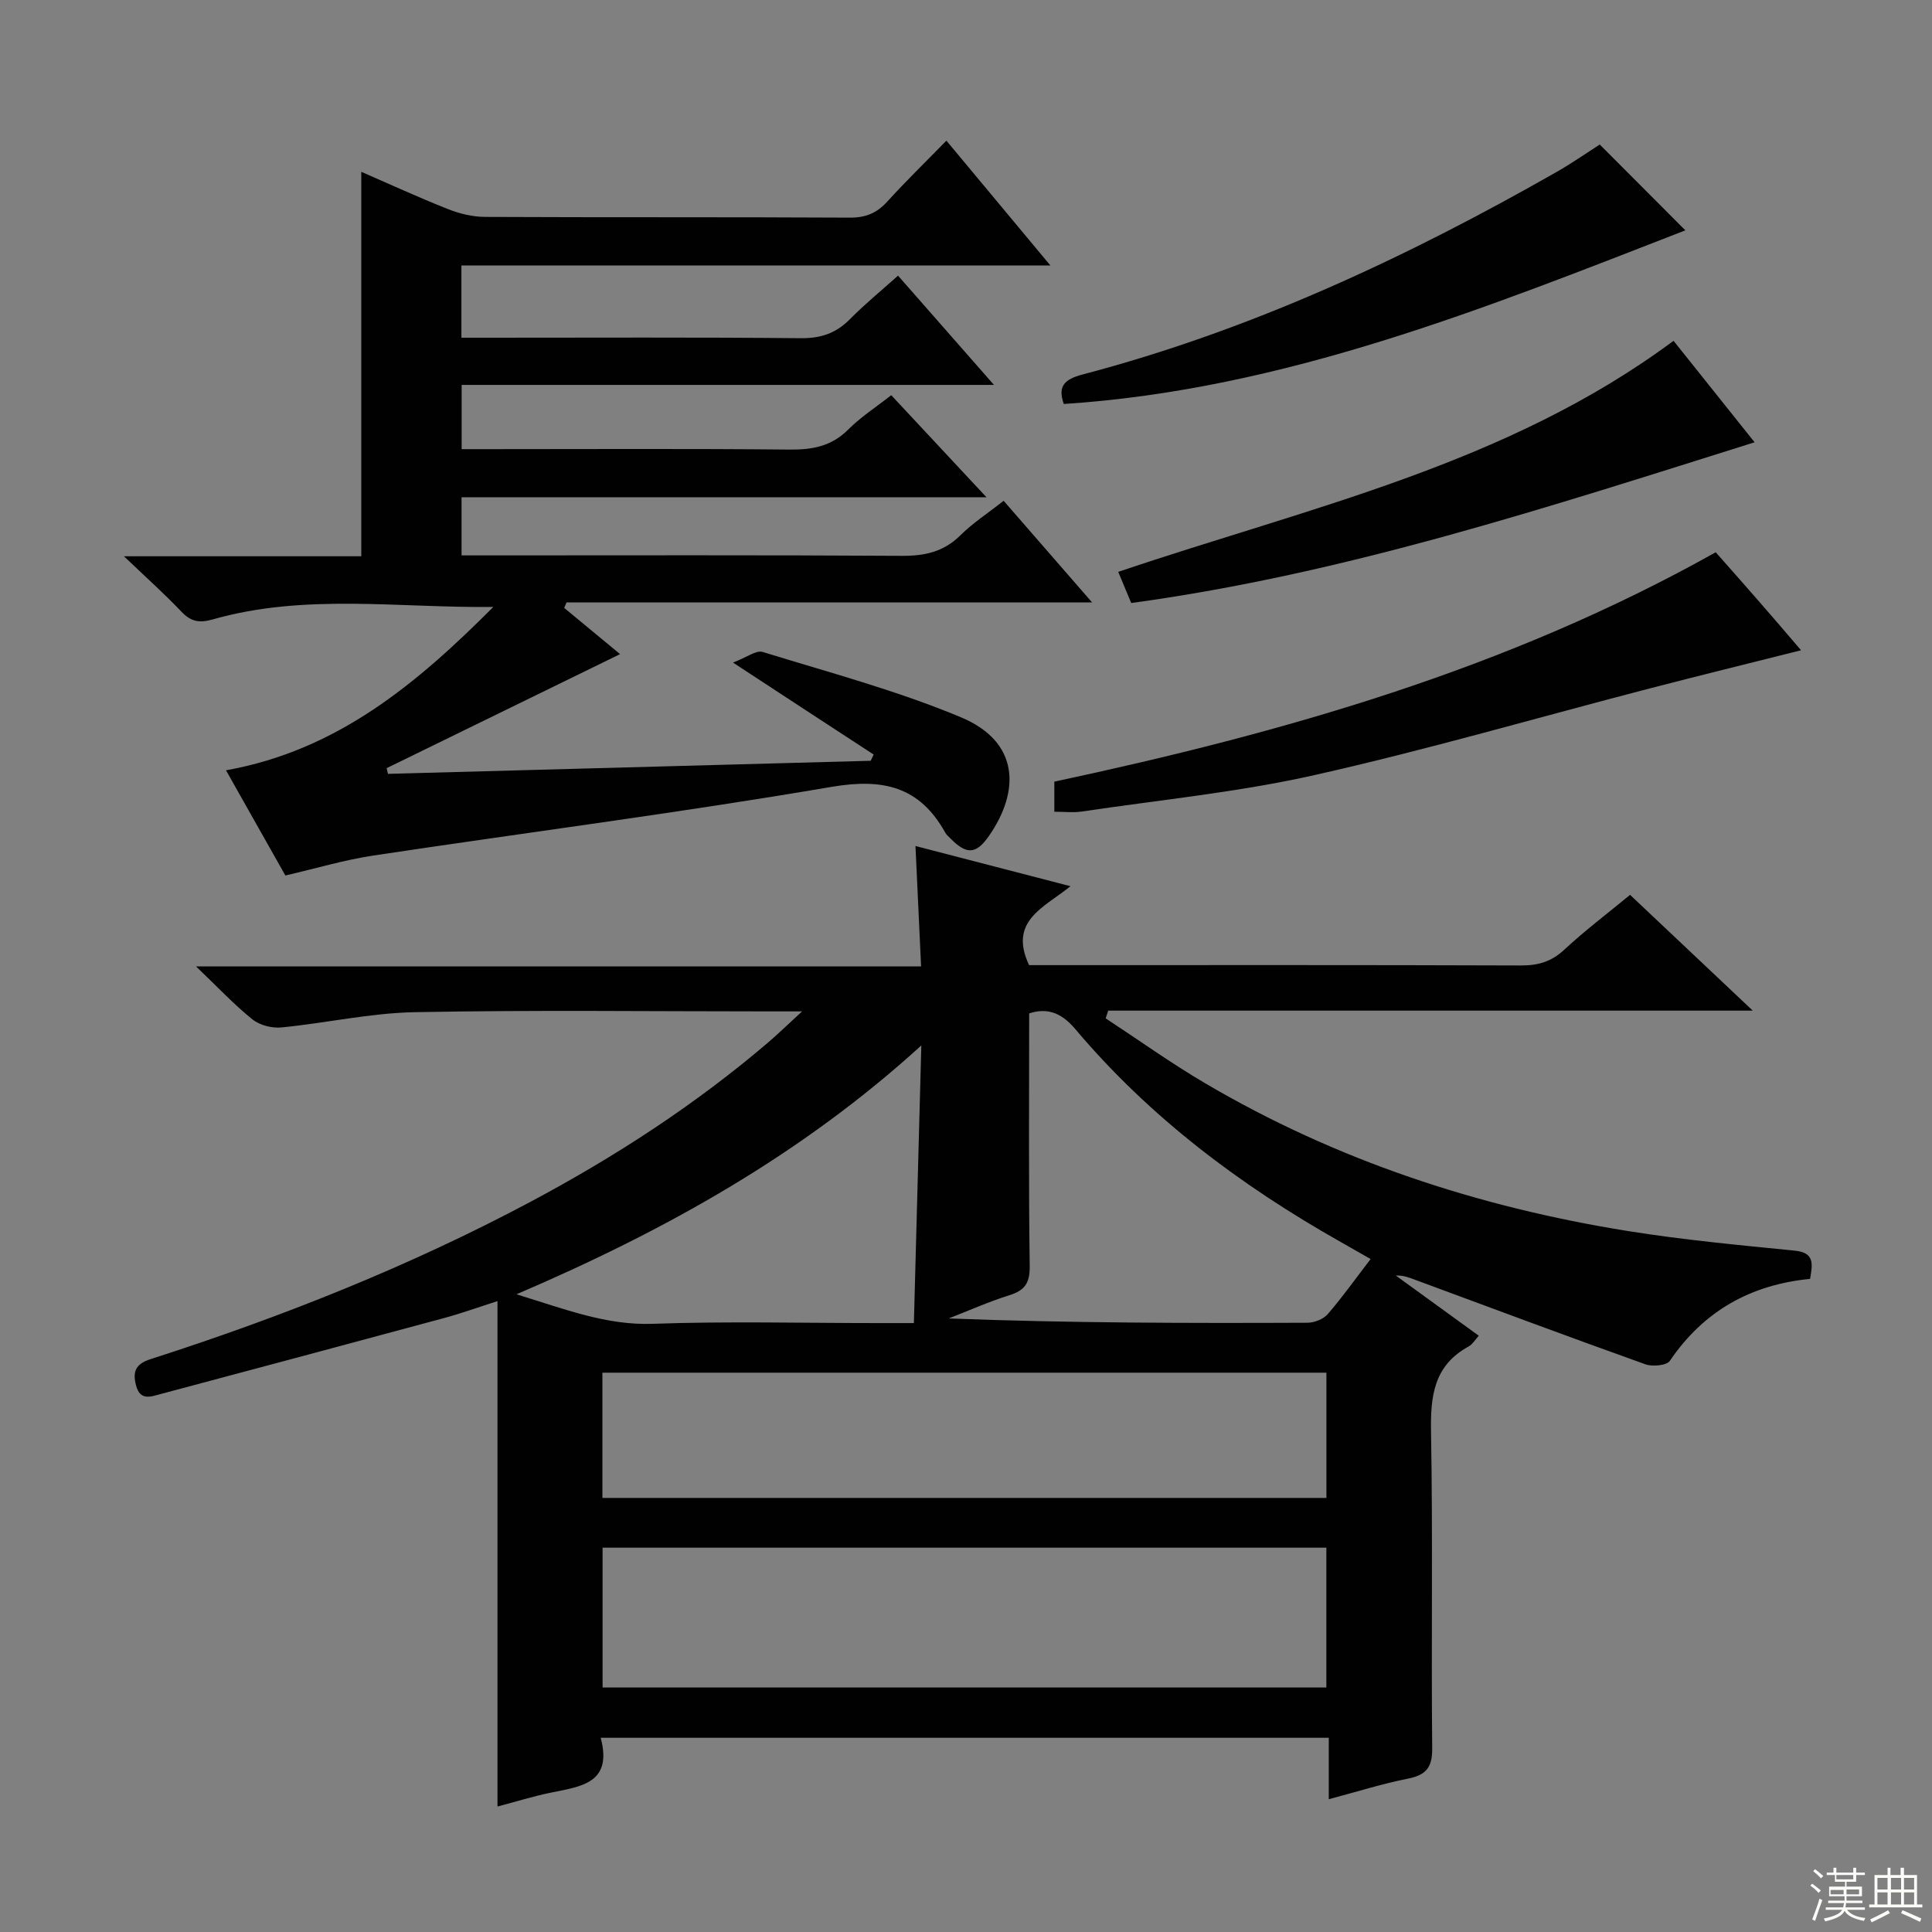 <svg enable-background="new 0 0 400 400" viewBox="0 0 400 400" xmlns="http://www.w3.org/2000/svg"><rect x="0" y="0" width="400" height="400" fill="#808080" stroke="none"/><g fill="#010102"><path d="m190.7 200.09c-.4-8.62-.77-16.5-1.16-24.93 10.42 2.7 20.83 5.4 32.09 8.32-5.39 4.39-12.91 7.13-8.57 16.34h4.86c32.33 0 64.65-.05 96.98.07 3.55.01 6.3-.78 8.96-3.26 4.25-3.95 8.9-7.46 13.63-11.36 8.2 7.74 16.27 15.36 25.4 23.97-45.28 0-89.37 0-133.45 0-.17.53-.35 1.07-.52 1.6 6.86 4.5 13.55 9.3 20.62 13.45 27.1 15.95 56.49 25.6 87.42 30.57 11.46 1.84 23.05 2.92 34.61 4.07 4.2.42 3.69 2.8 3.19 5.85-12.25 1.19-22.02 6.62-29.03 16.96-.67.98-3.6 1.25-5.08.72-15.95-5.7-31.81-11.63-47.69-17.5-1.2-.45-2.39-.94-3.97-.87 5.67 4.11 11.34 8.22 17.18 12.46-.77.84-1.31 1.79-2.12 2.23-7.19 3.93-7.91 10.26-7.77 17.71.39 21.82.03 43.65.24 65.48.04 3.96-1.26 5.53-5.02 6.28-5.33 1.06-10.55 2.71-16.39 4.26 0-4.49 0-8.41 0-12.72-50.33 0-100.19 0-150.74 0 2.55 9.6-4.32 10.09-10.53 11.4-3.52.74-6.98 1.81-10.84 2.83 0-34.93 0-69.39 0-104.64-4 1.28-7.49 2.54-11.06 3.51-19.53 5.28-39.07 10.5-58.61 15.71-2.07.55-4.31 1.5-5.16-1.75-.74-2.84-.15-4.45 3.05-5.47 27.08-8.7 53.45-19.16 78.6-32.55 17.53-9.34 34.11-20.1 49.24-33.02 2-1.71 3.89-3.55 7-6.41-3.19 0-4.94 0-6.68 0-24.49 0-48.99-.31-73.48.16-9.22.17-18.4 2.26-27.63 3.16-1.96.19-4.49-.45-6-1.66-3.75-3.01-7.07-6.56-11.69-10.98 50.74.01 100.02.01 150.12.01zm-65.94 149.29h149.85c0-9.87 0-19.3 0-28.95-50.06 0-99.8 0-149.85 0zm-.04-39.25h149.9c0-8.89 0-17.31 0-25.93-50.07 0-99.83 0-149.9 0zm159.05-49.46c-2.45-1.4-4.32-2.47-6.19-3.53-20.73-11.7-39.57-25.83-54.97-44.1-3.17-3.76-6.2-4.29-9.53-3.23 0 17.74-.13 35.03.11 52.32.05 3.49-1 5.03-4.2 6.03-4.27 1.34-8.39 3.18-12.57 4.81 24.98.96 49.63.99 74.27.89 1.43-.01 3.3-.74 4.21-1.79 3.02-3.49 5.71-7.28 8.87-11.4zm-94.56 13.26c.52-19.51 1.03-38.49 1.54-57.48-24.72 22.51-52.81 38.24-83.82 51.52 10.14 3.11 18.61 6.45 28.24 6.11 15.48-.55 30.99-.15 46.49-.15z"/><path d="m151.76 137.18c2.86-1.08 4.8-2.62 6.14-2.2 13.76 4.24 27.77 7.98 41.02 13.51 12.18 5.08 12.3 15.29 5.82 24.6-2.72 3.92-4.73 3.82-8.05.41-.35-.36-.76-.69-.99-1.12-5.3-9.52-12.82-11.29-23.52-9.47-31.56 5.39-63.35 9.47-95.01 14.24-5.89.89-11.65 2.63-18.09 4.11-3.96-7.01-8.08-14.32-12.29-21.78 23.19-4.13 39.69-18.14 55.35-33.82-19.54.24-39.03-2.86-58.08 2.58-2.82.81-4.56.46-6.54-1.64-3.43-3.62-7.17-6.95-11.86-11.43h49.14c0-26.86 0-53.06 0-79.6 5.85 2.54 11.85 5.31 18 7.74 2.4.95 5.09 1.59 7.65 1.6 25.16.12 50.32.01 75.48.15 3.29.02 5.61-.94 7.78-3.33 3.79-4.18 7.84-8.11 12.23-12.61 7.22 8.66 14.05 16.86 21.53 25.84-41.18 0-81.38 0-121.94 0v14.96h5.29c21.66 0 43.33-.11 64.99.1 4.17.04 7.3-1.04 10.18-3.96 3.01-3.05 6.35-5.78 9.94-8.99 6.57 7.48 12.89 14.69 19.86 22.62-37.16 0-73.49 0-110.21 0v13.3h5.38c20.83 0 41.66-.12 62.49.09 4.74.05 8.7-.67 12.19-4.17 2.56-2.57 5.69-4.58 8.88-7.09 6.36 6.81 12.63 13.53 19.72 21.13-36.92 0-72.62 0-108.68 0v12.04h5.16c28.66 0 57.32-.09 85.98.09 4.76.03 8.68-.82 12.15-4.26 2.58-2.56 5.7-4.58 8.94-7.14 5.93 6.81 11.79 13.54 18.31 21.04-36.84 0-72.82 0-108.8 0-.16.38-.32.76-.49 1.14 4.11 3.4 8.22 6.8 11.57 9.57-15.95 7.79-32.14 15.7-48.33 23.61.09.39.18.79.27 1.18 33.32-.9 66.64-1.81 99.95-2.71.2-.43.41-.86.61-1.29-9.15-5.96-18.28-11.94-29.12-19.04z"/><path d="m372.89 134.63c-10.89 2.74-21.16 5.26-31.4 7.92-23.1 6-46.05 12.69-69.32 17.92-15.83 3.56-32.11 5.15-48.2 7.55-1.76.26-3.6.04-5.68.04 0-2.02 0-3.94 0-6.23 47.37-10.12 93.74-23.27 136.93-47.49 2.65 3.01 5.61 6.32 8.52 9.67 2.94 3.35 5.84 6.76 9.15 10.62z"/><path d="m346.49 70.56c5.57 6.98 10.96 13.73 16.78 21.01-42.59 13.37-84.56 27.21-129.06 33.28-.79-1.89-1.66-3.97-2.69-6.45 39.44-13.36 80.45-22.2 114.97-47.84z"/><path d="m220.25 83.64c-1.32-3.7.16-5.12 3.86-6.1 34.8-9.14 67.09-24.22 98.22-41.97 3.15-1.8 6.14-3.89 8.88-5.65 6.05 6.07 11.91 11.93 17.73 17.77-41.43 16.09-83.05 32.98-128.69 35.95z"/></g><path d="m374.8 390.4.4-.4c.7.5 1.3 1 1.8 1.4l-.5.5c-.5-.6-1.1-1.1-1.7-1.5zm1 7.3-.6-.3c.5-1.4 1.1-2.8 1.5-4.3.2.1.4.2.6.3-.5 1.3-1 2.8-1.5 4.3zm-.4-10.3.4-.4c.4.3 1 .8 1.7 1.4l-.5.5c-.4-.5-1-1-1.6-1.5zm2.5.3h1.7v-1h.6v1h3.5v-1h.6v1h1.8v.5h-1.8v1.4h-2v1h3.2v2h-3.2v.9h3.3v.5h-3.4c0 .3-.1.6-.1.9h4v.5h-3.7c.7.9 1.9 1.5 3.8 1.7-.1.2-.2.4-.3.6-2.1-.4-3.5-1.1-4-2.1-.4 1-1.8 1.7-4 2.2-.1-.2-.2-.4-.3-.6 2.1-.4 3.4-1 3.8-1.8h-3.4v-.5h3.6c.1-.3.1-.6.2-.9h-3.3v-.5h3.4c0-.3 0-.6 0-.9h-3.2v-2h3.3v-1h-2.1v-1.4h-1.7v-.5zm1.1 3.5v1h2.7c0-.3 0-.4 0-.4 0-.1 0-.2 0-.2 0-.1 0-.2 0-.3h-2.7zm1.2-3v.9h3.5v-.9zm4.7 3h-2.6v.6.4h2.6z" fill="#fbfcfa"/><path d="m393.6 386.7h.6v1.5h2.7v6.1h1.1v.6h-11v-.6h1.1v-6.1h2.7v-1.5h.6v1.5h2.1v-1.5zm-2.7 8.8.4.6c-1.2.6-2.5 1.3-3.8 1.9-.1-.2-.2-.4-.3-.6 1.2-.6 2.5-1.2 3.7-1.9zm-2.2-6.7v2.4h2.1v-2.4zm0 3v2.5h2.1v-2.5zm2.8-3v2.4h2.1v-2.4zm0 3v2.5h2.1v-2.5zm6 6.1c-1.4-.7-2.7-1.3-3.9-1.8l.3-.6c1.5.6 2.7 1.2 3.9 1.7zm-1.2-9.1h-2.1v2.4h2.1zm-2.1 3v2.5h2.1v-2.5z" fill="#fbfcfa"/></svg>